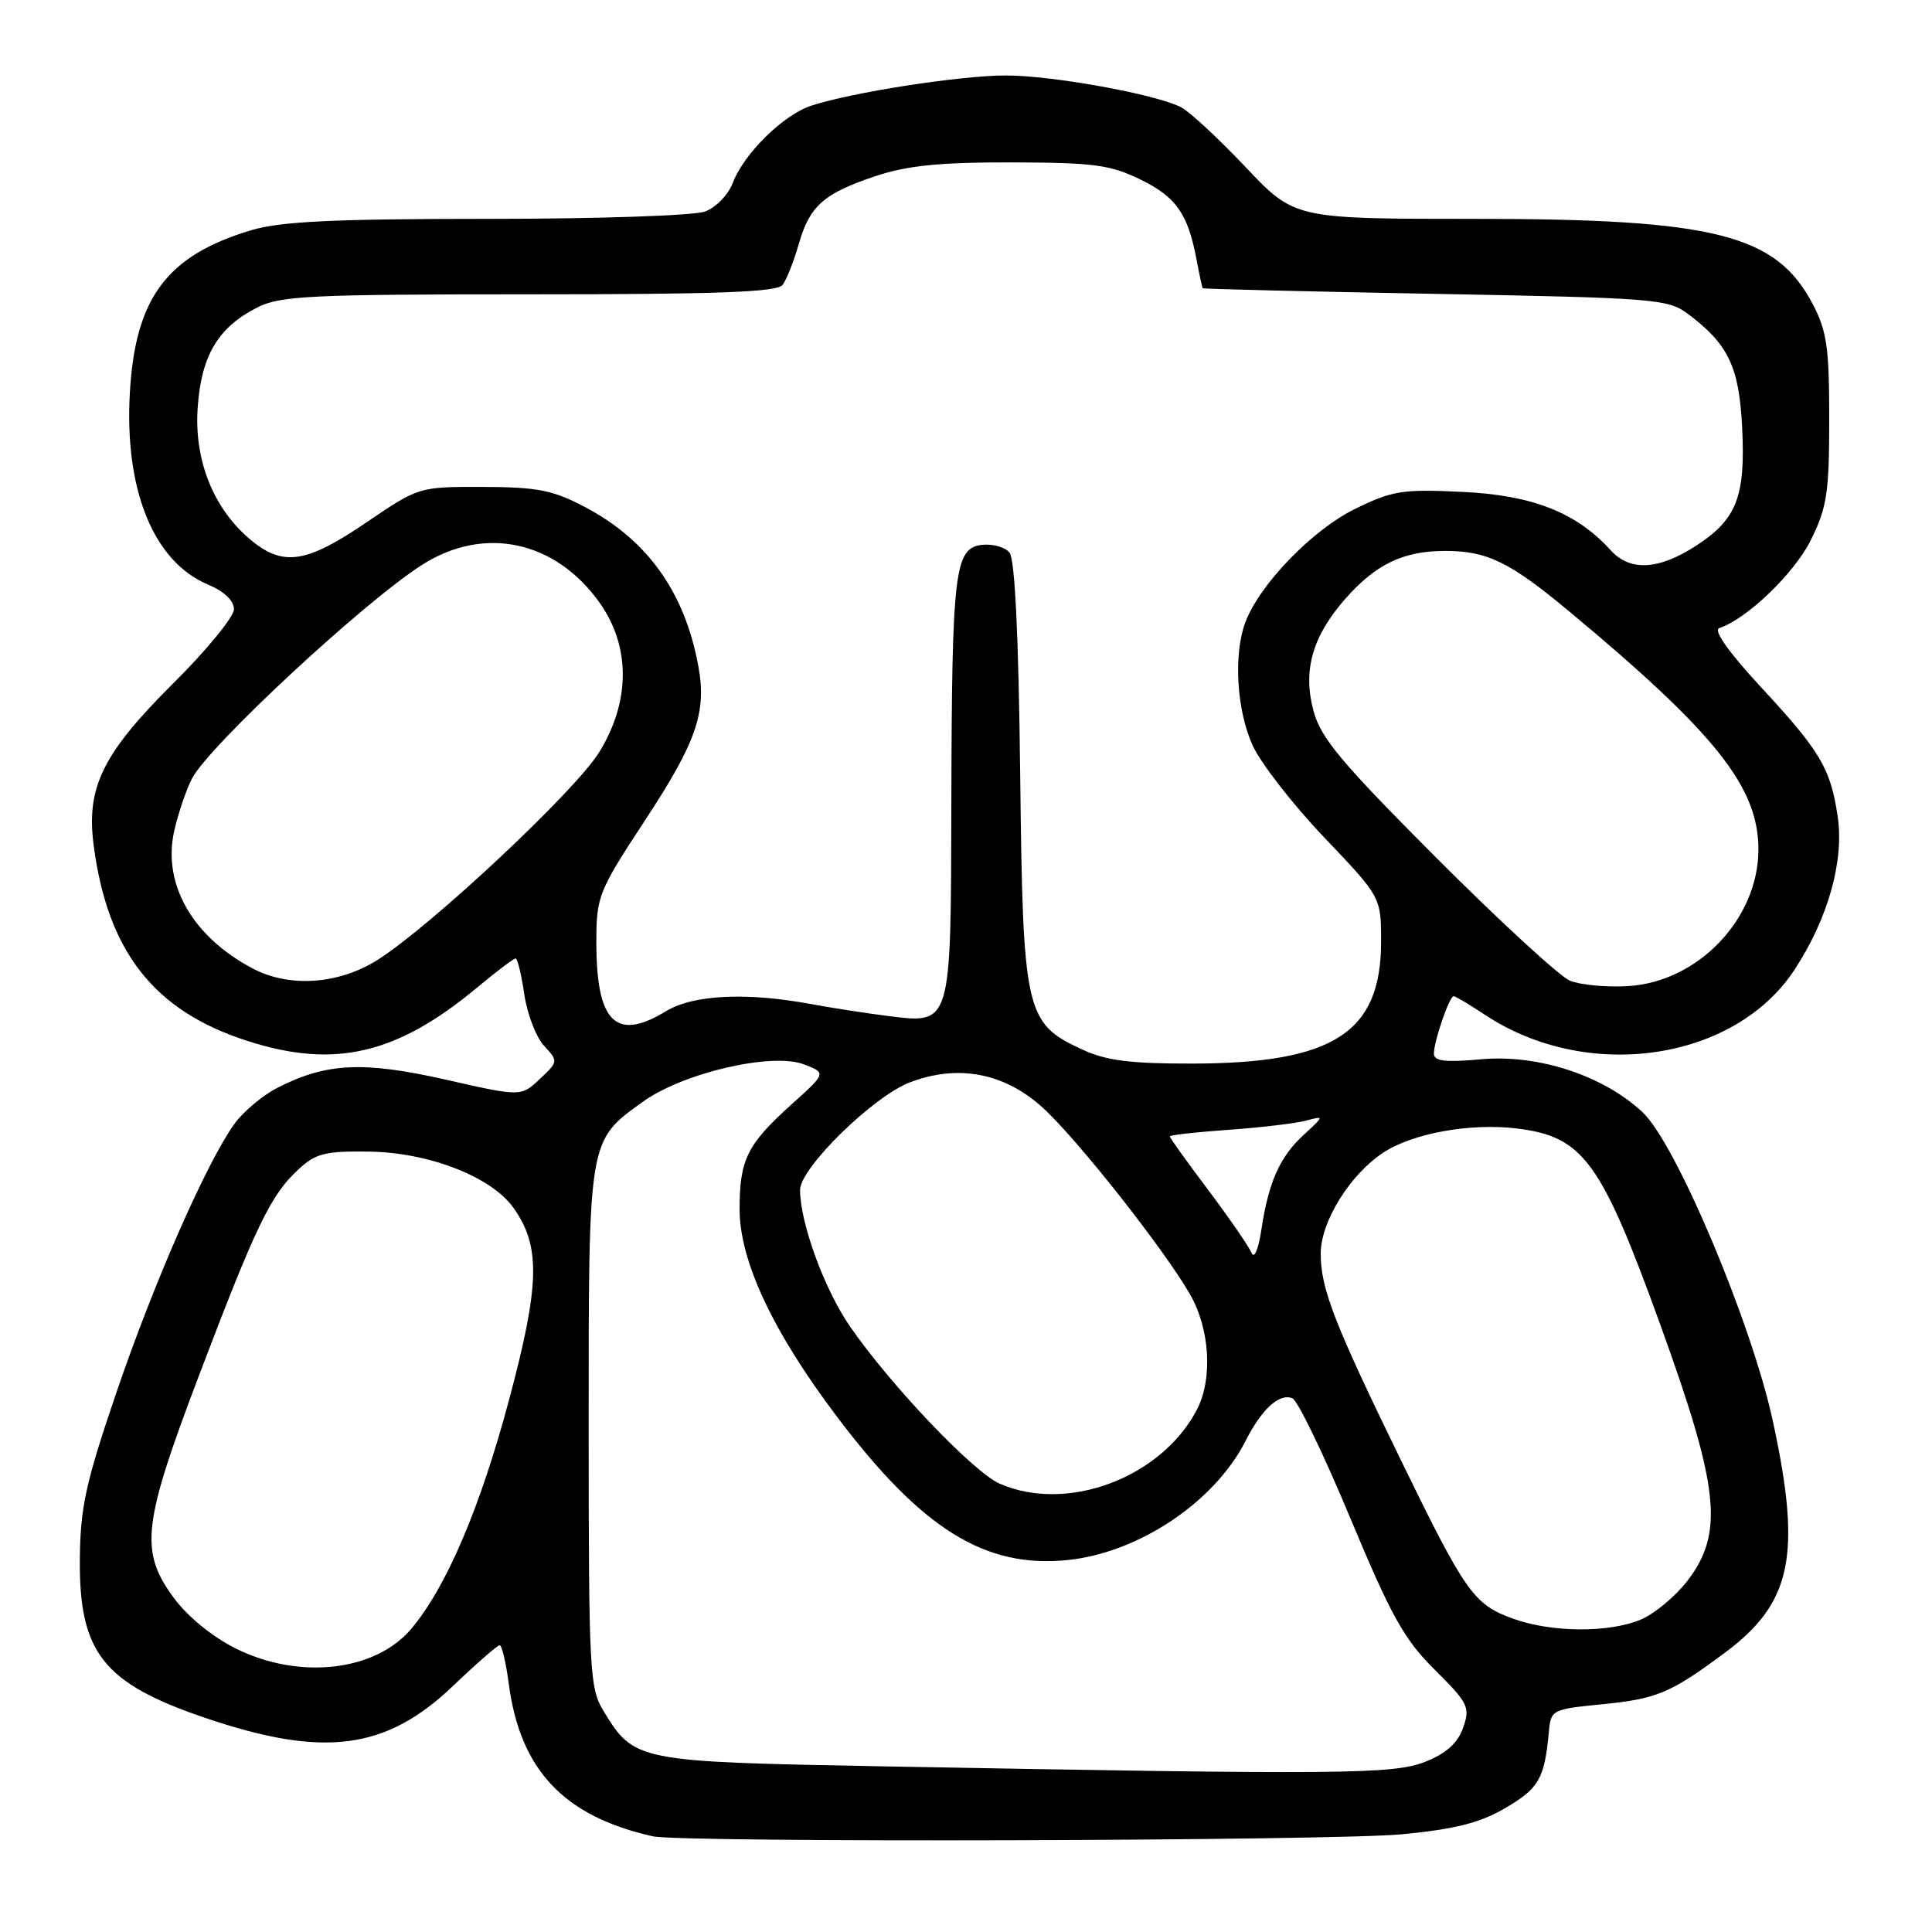 <?xml version="1.0" encoding="UTF-8" standalone="no"?>
<!DOCTYPE svg PUBLIC "-//W3C//DTD SVG 1.1//EN" "http://www.w3.org/Graphics/SVG/1.1/DTD/svg11.dtd" >
<svg xmlns="http://www.w3.org/2000/svg" xmlns:xlink="http://www.w3.org/1999/xlink" version="1.1" viewBox="0 0 256 256">
 <g >
 <path fill="currentColor"
d=" M 185.78 243.05 C 192.89 242.36 196.12 241.54 199.52 239.54 C 203.92 236.96 204.66 235.66 205.23 229.50 C 205.49 226.57 205.66 226.48 212.14 225.84 C 219.58 225.11 221.31 224.38 228.60 218.96 C 237.44 212.38 238.75 206.03 234.92 188.34 C 232.08 175.25 222.08 151.52 217.65 147.38 C 212.44 142.50 203.82 139.68 196.25 140.36 C 191.47 140.79 190.00 140.62 190.00 139.61 C 190.00 137.96 192.05 132.00 192.62 132.00 C 192.85 132.00 194.74 133.12 196.80 134.49 C 210.35 143.45 229.84 140.60 237.78 128.50 C 242.23 121.72 244.38 114.05 243.50 108.17 C 242.55 101.80 241.22 99.56 233.34 91.05 C 229.05 86.42 226.99 83.50 227.81 83.23 C 231.48 82.01 237.75 75.98 239.94 71.57 C 242.08 67.26 242.38 65.30 242.38 55.58 C 242.39 46.15 242.07 43.88 240.23 40.35 C 235.37 31.05 227.27 29.00 195.37 29.00 C 171.53 29.00 171.53 29.00 165.02 22.11 C 161.43 18.32 157.59 14.76 156.48 14.20 C 153.08 12.47 139.41 10.00 133.29 10.00 C 127.24 10.00 112.84 12.24 107.48 14.01 C 103.77 15.23 98.54 20.39 97.08 24.27 C 96.51 25.79 94.87 27.48 93.45 28.02 C 92.00 28.57 79.38 29.00 64.62 29.00 C 44.26 29.00 37.23 29.34 33.34 30.49 C 22.15 33.82 17.93 39.43 17.21 51.98 C 16.46 64.91 20.34 74.44 27.59 77.47 C 29.70 78.36 31.00 79.59 31.00 80.72 C 31.00 81.73 27.40 86.13 22.99 90.51 C 13.58 99.87 11.39 104.33 12.42 112.07 C 14.28 126.15 20.43 133.96 32.79 137.93 C 44.31 141.64 52.56 139.72 63.18 130.89 C 65.75 128.75 68.06 127.00 68.32 127.00 C 68.57 127.00 69.09 129.14 69.47 131.75 C 69.86 134.36 71.03 137.43 72.09 138.57 C 73.99 140.62 73.98 140.67 71.52 142.98 C 69.03 145.32 69.03 145.32 59.07 143.06 C 48.19 140.60 43.29 140.82 36.83 144.10 C 34.82 145.12 32.21 147.31 31.03 148.96 C 27.31 154.18 20.37 170.00 15.43 184.50 C 11.37 196.41 10.65 199.69 10.58 206.50 C 10.46 219.01 13.66 223.05 27.29 227.66 C 42.90 232.95 51.13 231.88 60.00 223.42 C 63.12 220.44 65.92 218.00 66.21 218.00 C 66.50 218.00 67.05 220.32 67.42 223.15 C 68.94 234.56 74.72 240.67 86.50 243.32 C 90.32 244.18 176.55 243.94 185.78 243.05 Z  M 116.45 234.04 C 84.35 233.44 84.03 233.38 79.96 226.70 C 78.12 223.69 78.01 221.43 78.00 189.20 C 78.00 150.77 77.92 151.24 85.12 146.03 C 90.46 142.16 102.31 139.40 106.54 141.04 C 109.50 142.18 109.50 142.18 104.88 146.34 C 99.00 151.64 98.00 153.65 98.00 160.21 C 98.00 167.08 102.39 176.44 110.88 187.69 C 122.16 202.64 130.53 207.84 141.50 206.71 C 150.88 205.74 160.90 199.04 165.01 190.99 C 167.19 186.70 169.49 184.59 171.24 185.27 C 171.93 185.54 175.39 192.67 178.91 201.13 C 184.35 214.17 186.05 217.22 190.11 221.25 C 194.55 225.66 194.82 226.22 193.88 228.92 C 193.17 230.95 191.66 232.32 188.91 233.42 C 184.66 235.12 178.15 235.18 116.45 234.04 Z  M 31.23 218.43 C 28.14 216.89 24.84 214.19 23.03 211.73 C 18.47 205.52 18.87 201.99 26.42 182.12 C 33.92 162.39 35.85 158.39 39.49 155.00 C 41.82 152.83 43.04 152.51 48.84 152.59 C 56.83 152.70 65.09 155.91 68.04 160.05 C 71.66 165.14 71.54 170.19 67.45 185.50 C 63.61 199.85 59.15 210.29 54.50 215.82 C 49.73 221.48 39.64 222.62 31.23 218.43 Z  M 200.54 214.50 C 195.32 212.64 194.21 211.08 185.88 194.00 C 176.79 175.37 175.00 170.78 175.00 166.11 C 175.00 161.88 178.88 155.62 183.29 152.73 C 187.22 150.15 194.85 148.78 201.00 149.53 C 209.79 150.61 212.14 153.83 220.00 175.53 C 227.83 197.17 228.46 203.08 223.62 209.43 C 222.03 211.51 219.24 213.84 217.40 214.61 C 213.17 216.37 205.66 216.33 200.54 214.50 Z  M 132.48 196.60 C 128.98 195.08 117.98 183.52 112.60 175.72 C 109.22 170.80 106.04 162.11 106.01 157.69 C 105.99 154.79 115.69 145.28 120.56 143.42 C 126.92 140.99 133.06 142.15 138.13 146.74 C 142.64 150.81 154.23 165.49 157.68 171.50 C 160.33 176.11 160.72 182.72 158.59 186.80 C 153.87 195.82 141.42 200.50 132.48 196.60 Z  M 165.83 166.00 C 165.49 165.18 162.92 161.44 160.11 157.70 C 157.30 153.97 155.00 150.76 155.00 150.58 C 155.00 150.40 158.49 150.01 162.75 149.71 C 167.01 149.41 171.62 148.86 173.00 148.50 C 175.50 147.84 175.50 147.84 172.74 150.38 C 169.57 153.30 168.09 156.62 167.13 163.00 C 166.73 165.60 166.18 166.87 165.83 166.00 Z  M 143.50 139.11 C 135.83 135.59 135.54 134.31 135.18 102.52 C 134.97 84.22 134.48 74.07 133.76 73.21 C 133.16 72.49 131.51 72.03 130.10 72.20 C 126.49 72.62 126.13 75.65 126.06 106.18 C 125.99 136.11 126.12 135.68 117.56 134.61 C 114.78 134.26 110.25 133.56 107.50 133.05 C 98.89 131.45 91.84 131.80 88.23 134.00 C 81.57 138.06 78.99 135.45 79.02 124.70 C 79.03 118.77 79.31 118.08 85.48 108.68 C 92.29 98.32 93.66 94.36 92.53 88.25 C 90.73 78.46 85.80 71.55 77.50 67.18 C 73.25 64.94 71.22 64.54 64.00 64.52 C 55.50 64.50 55.50 64.50 48.51 69.25 C 40.54 74.67 37.48 75.11 33.15 71.48 C 28.24 67.34 25.69 60.92 26.20 53.93 C 26.69 47.08 28.90 43.39 34.07 40.75 C 37.13 39.19 41.04 39.00 70.13 39.00 C 95.06 39.00 102.98 38.71 103.70 37.75 C 104.22 37.06 105.17 34.66 105.82 32.41 C 107.28 27.27 109.11 25.65 116.00 23.34 C 120.19 21.94 124.48 21.50 134.00 21.52 C 144.90 21.54 147.09 21.83 151.10 23.78 C 155.86 26.11 157.40 28.31 158.55 34.41 C 158.92 36.38 159.29 38.08 159.36 38.19 C 159.44 38.29 173.31 38.63 190.18 38.94 C 219.13 39.47 221.01 39.62 223.62 41.56 C 229.00 45.59 230.44 48.57 230.84 56.58 C 231.31 65.79 230.14 68.81 224.76 72.30 C 219.76 75.54 215.98 75.74 213.41 72.90 C 208.90 67.92 203.07 65.62 193.83 65.18 C 185.84 64.80 184.51 65.00 179.56 67.43 C 173.93 70.18 166.94 77.39 165.03 82.42 C 163.42 86.65 163.85 94.08 165.98 98.77 C 167.05 101.12 171.31 106.61 175.46 110.96 C 183.00 118.87 183.00 118.87 183.00 124.79 C 183.00 136.83 176.71 140.90 158.00 140.93 C 149.88 140.95 146.59 140.54 143.50 139.11 Z  M 208.01 129.94 C 206.64 129.36 198.70 122.05 190.35 113.69 C 177.68 100.99 175.00 97.79 174.04 94.18 C 172.61 88.83 173.89 84.33 178.25 79.36 C 182.30 74.75 185.95 73.00 191.50 73.00 C 197.07 73.00 200.04 74.45 207.97 81.05 C 227.33 97.16 233.00 104.30 233.00 112.55 C 233.00 121.72 225.04 130.09 215.76 130.66 C 212.87 130.84 209.38 130.51 208.01 129.94 Z  M 33.50 128.34 C 25.50 124.12 21.51 117.14 23.08 110.12 C 23.62 107.74 24.69 104.60 25.45 103.14 C 27.78 98.74 48.25 79.73 55.95 74.83 C 64.17 69.60 73.61 71.63 79.47 79.89 C 83.57 85.68 83.54 92.98 79.38 99.70 C 76.22 104.81 57.16 122.67 50.05 127.18 C 44.91 130.44 38.36 130.90 33.50 128.34 Z "/>
</g>
</svg>